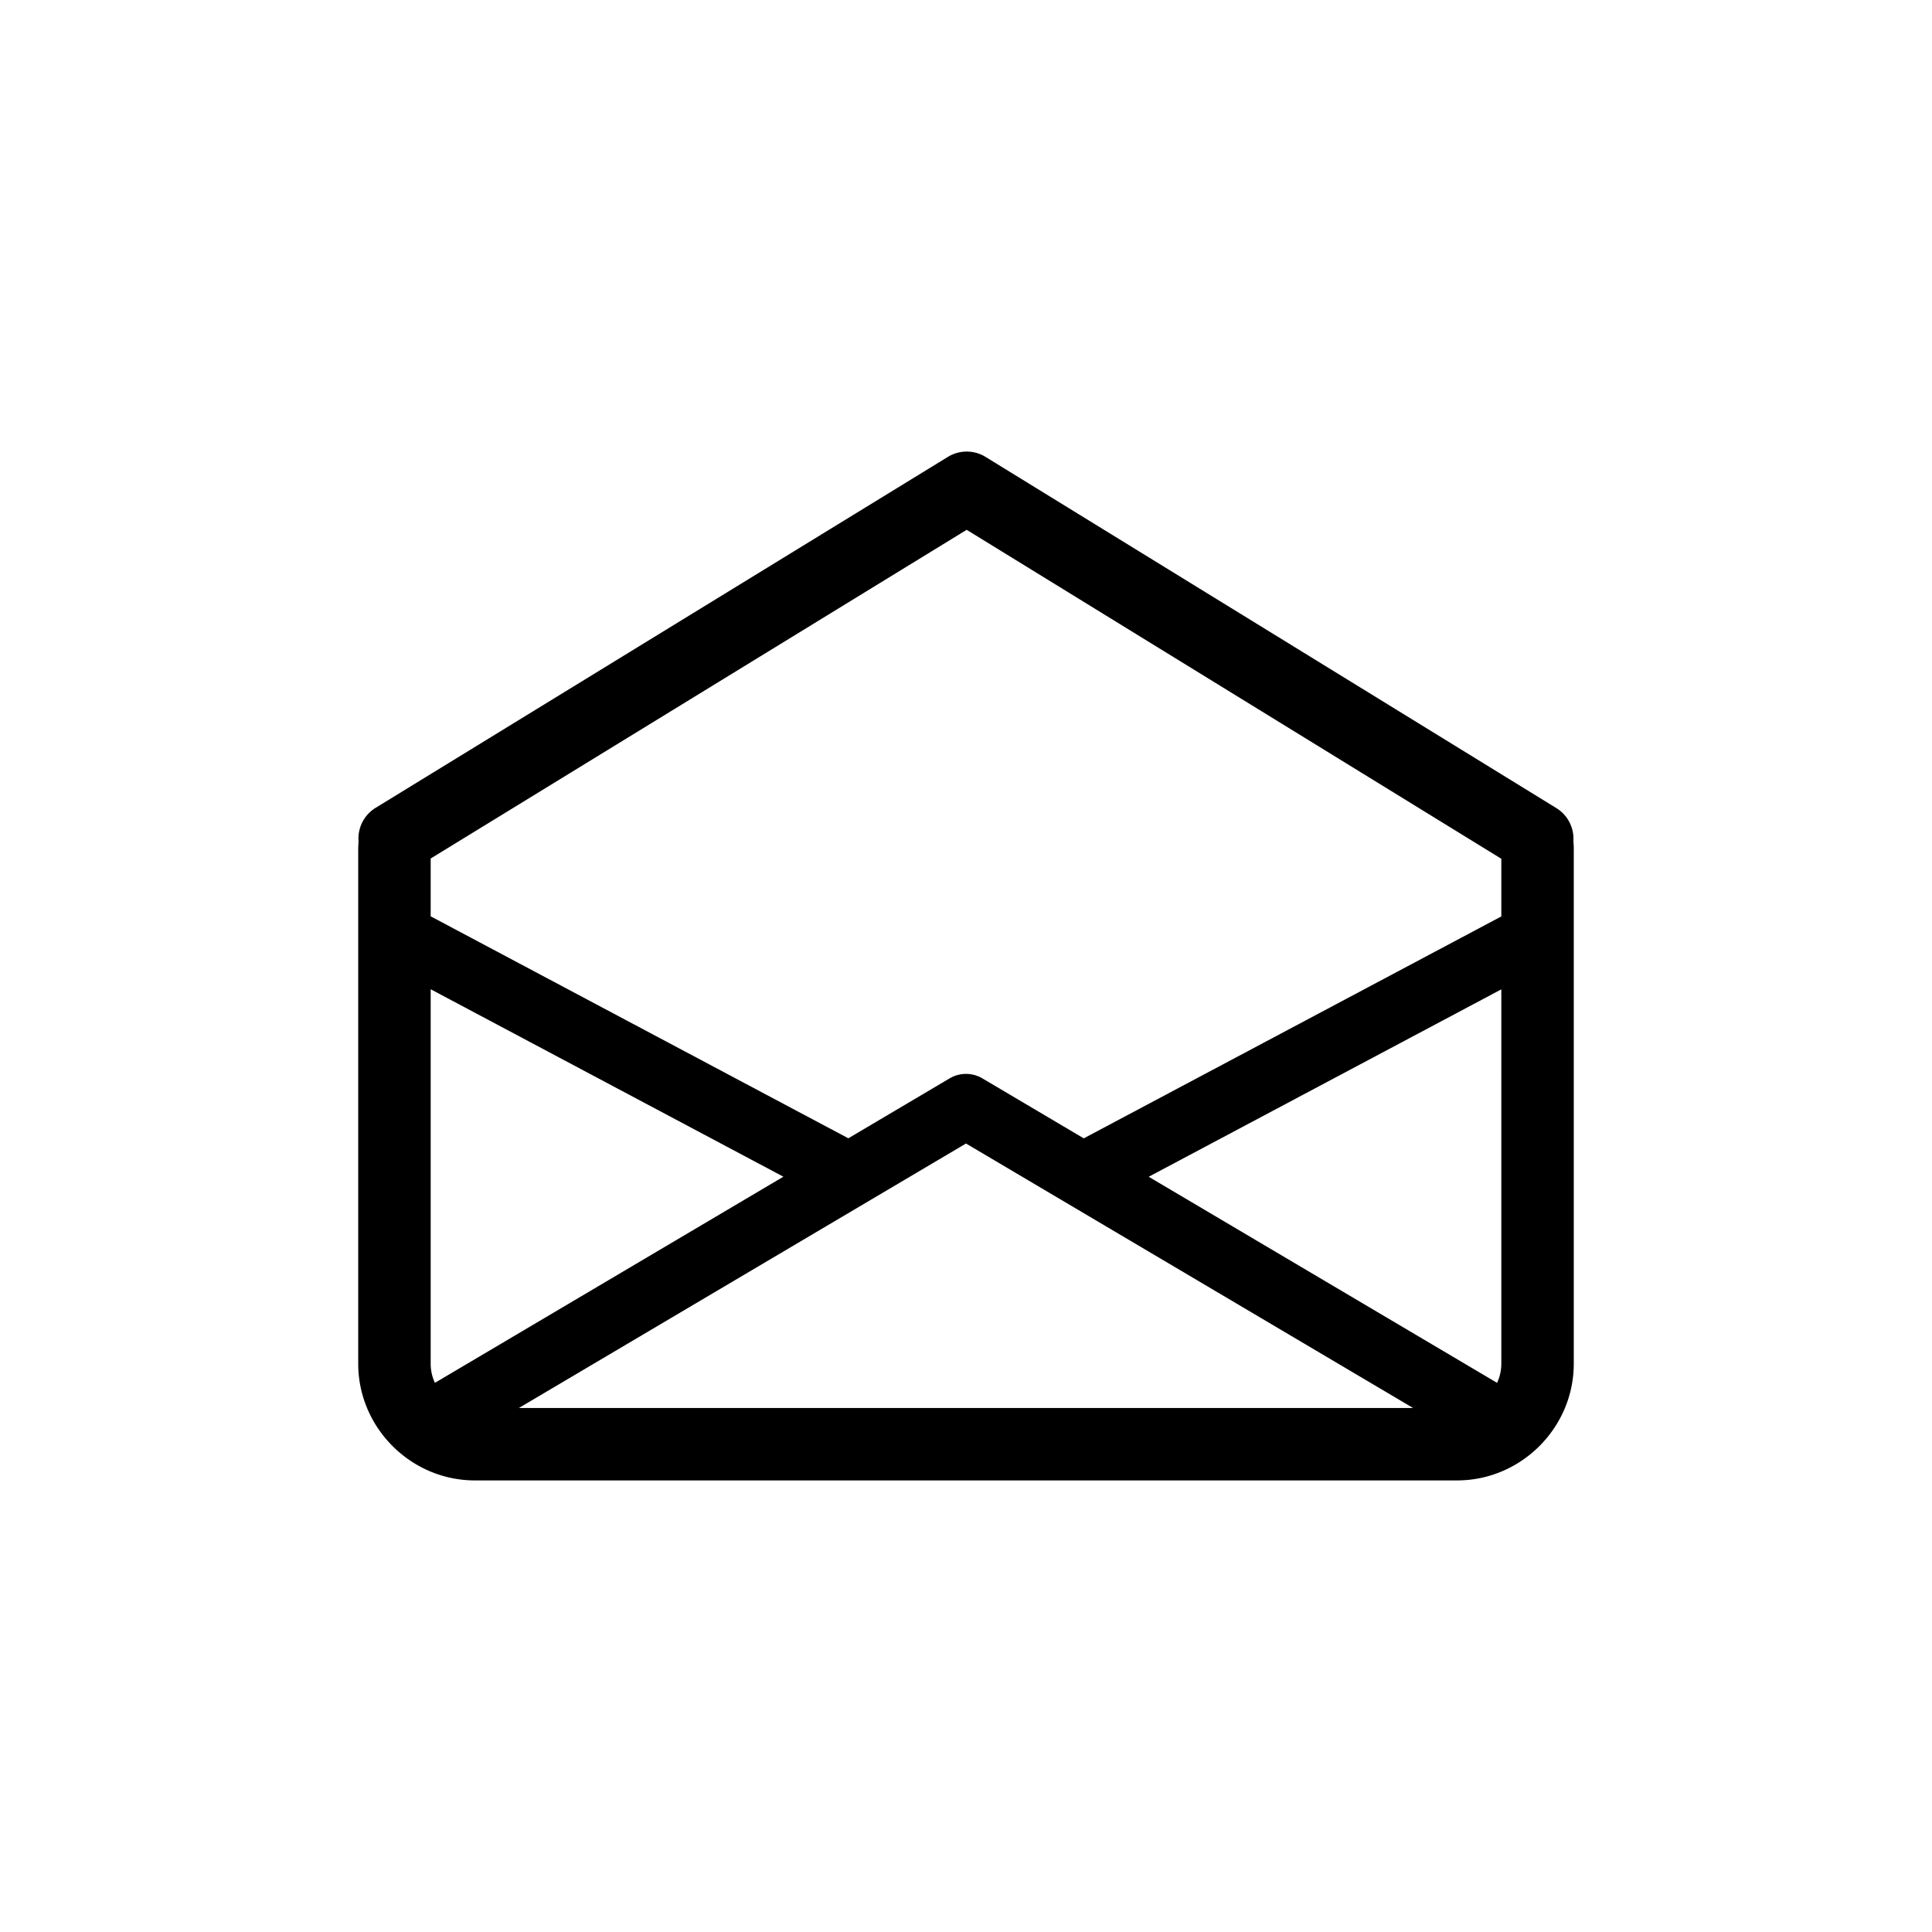 <?xml version="1.0" encoding="UTF-8" standalone="no"?>
<!-- Created with Inkscape (http://www.inkscape.org/) -->

<svg
   width="1200"
   height="1200"
   viewBox="0 0 1200 1200"
   version="1.1"
   id="svg7395"
   inkscape:version="1.1.2 (1:1.1+202202050950+0a00cf5339)"
   sodipodi:docname="open-letter-mensaje.svg"
   xmlns:inkscape="http://www.inkscape.org/namespaces/inkscape"
   xmlns:sodipodi="http://sodipodi.sourceforge.net/DTD/sodipodi-0.dtd"
   xmlns="http://www.w3.org/2000/svg"
   xmlns:svg="http://www.w3.org/2000/svg">
  <sodipodi:namedview
     id="namedview7397"
     pagecolor="#ffffff"
     bordercolor="#666666"
     borderopacity="1.0"
     inkscape:pageshadow="2"
     inkscape:pageopacity="0.0"
     inkscape:pagecheckerboard="0"
     inkscape:document-units="px"
     showgrid="false"
     units="px"
     showguides="false"
     inkscape:guide-bbox="true"
     inkscape:snap-bbox="true"
     inkscape:bbox-paths="true"
     inkscape:bbox-nodes="true"
     inkscape:snap-bbox-edge-midpoints="true"
     inkscape:snap-bbox-midpoints="true"
     inkscape:zoom="0.38740583"
     inkscape:cx="472.37286"
     inkscape:cy="514.96386"
     inkscape:window-width="1600"
     inkscape:window-height="840"
     inkscape:window-x="0"
     inkscape:window-y="0"
     inkscape:window-maximized="1"
     inkscape:current-layer="layer1"
     inkscape:object-paths="true"
     inkscape:snap-intersection-paths="true"
     inkscape:snap-smooth-nodes="true"
     inkscape:snap-midpoints="true">
    <sodipodi:guide
       position="222.5,706.977"
       orientation="1,0"
       id="guide8000" />
    <sodipodi:guide
       position="295,832.5"
       orientation="0,-1"
       id="guide8002" />
    <sodipodi:guide
       position="977.5,748.277"
       orientation="1,0"
       id="guide8004" />
    <sodipodi:guide
       position="862.145,367.5"
       orientation="0,-1"
       id="guide8006" />
    <sodipodi:guide
       position="222.5,832.5"
       orientation="0.707,-0.707"
       id="guide8376" />
    <sodipodi:guide
       position="977.5,832.5"
       orientation="-0.707,-0.707"
       id="guide8378" />
    <sodipodi:guide
       position="222.5,599.383"
       orientation="0,-1"
       id="guide8380" />
    <sodipodi:guide
       position="600.617,832.5"
       orientation="1,0"
       id="guide8415" />
    <sodipodi:guide
       position="988.021,731.749"
       orientation="0,-1"
       id="guide8635" />
    <sodipodi:guide
       position="600.617,515.16"
       orientation="0,-1"
       id="guide8888" />
  </sodipodi:namedview>
  <defs
     id="defs7392" />
  <g
     inkscape:label="Capa 1"
     inkscape:groupmode="layer"
     id="layer1">
    <path
       id="rect7478"
       style="color:#000000;fill:#000000;stroke-linecap:round;-inkscape-stroke:none;paint-order:markers stroke fill"
       d="m 600.455,280.483 a 22.358,22.358 0 0 0 -11.703,3.299 l -355.73,218.154 a 22.356,22.356 0 0 0 -10.305,20.85 c -0.1,1.404 -0.217,2.803 -0.217,4.23 v 320 c 0,39.776 32.724,72.5 72.5,72.5 h 610 c 39.776,0 72.5,-32.724 72.5,-72.5 V 590.589 527.017 c 0,-1.555 -0.122,-3.081 -0.236,-4.609 A 22.356,22.356 0 0 0 966.723,501.952 L 612.154,283.8 a 22.358,22.358 0 0 0 -11.699,-3.316 z m -0.035,48.594 L 932.5,533.394 v 35.812 L 673.146,707.05 610.184,669.804 a 20.002,20.002 0 0 0 -20.367,0 L 526.912,707.015 267.5,569.14 V 533.243 Z M 267.5,614.438 486.576,730.874 270.133,858.911 C 268.485,855.332 267.5,851.342 267.5,847.017 Z m 665,0.068 V 847.017 c 0,4.326 -0.985,8.316 -2.633,11.895 l -216.383,-128 z M 600,710.253 877.684,874.517 H 322.316 Z" />
  </g>
</svg>
